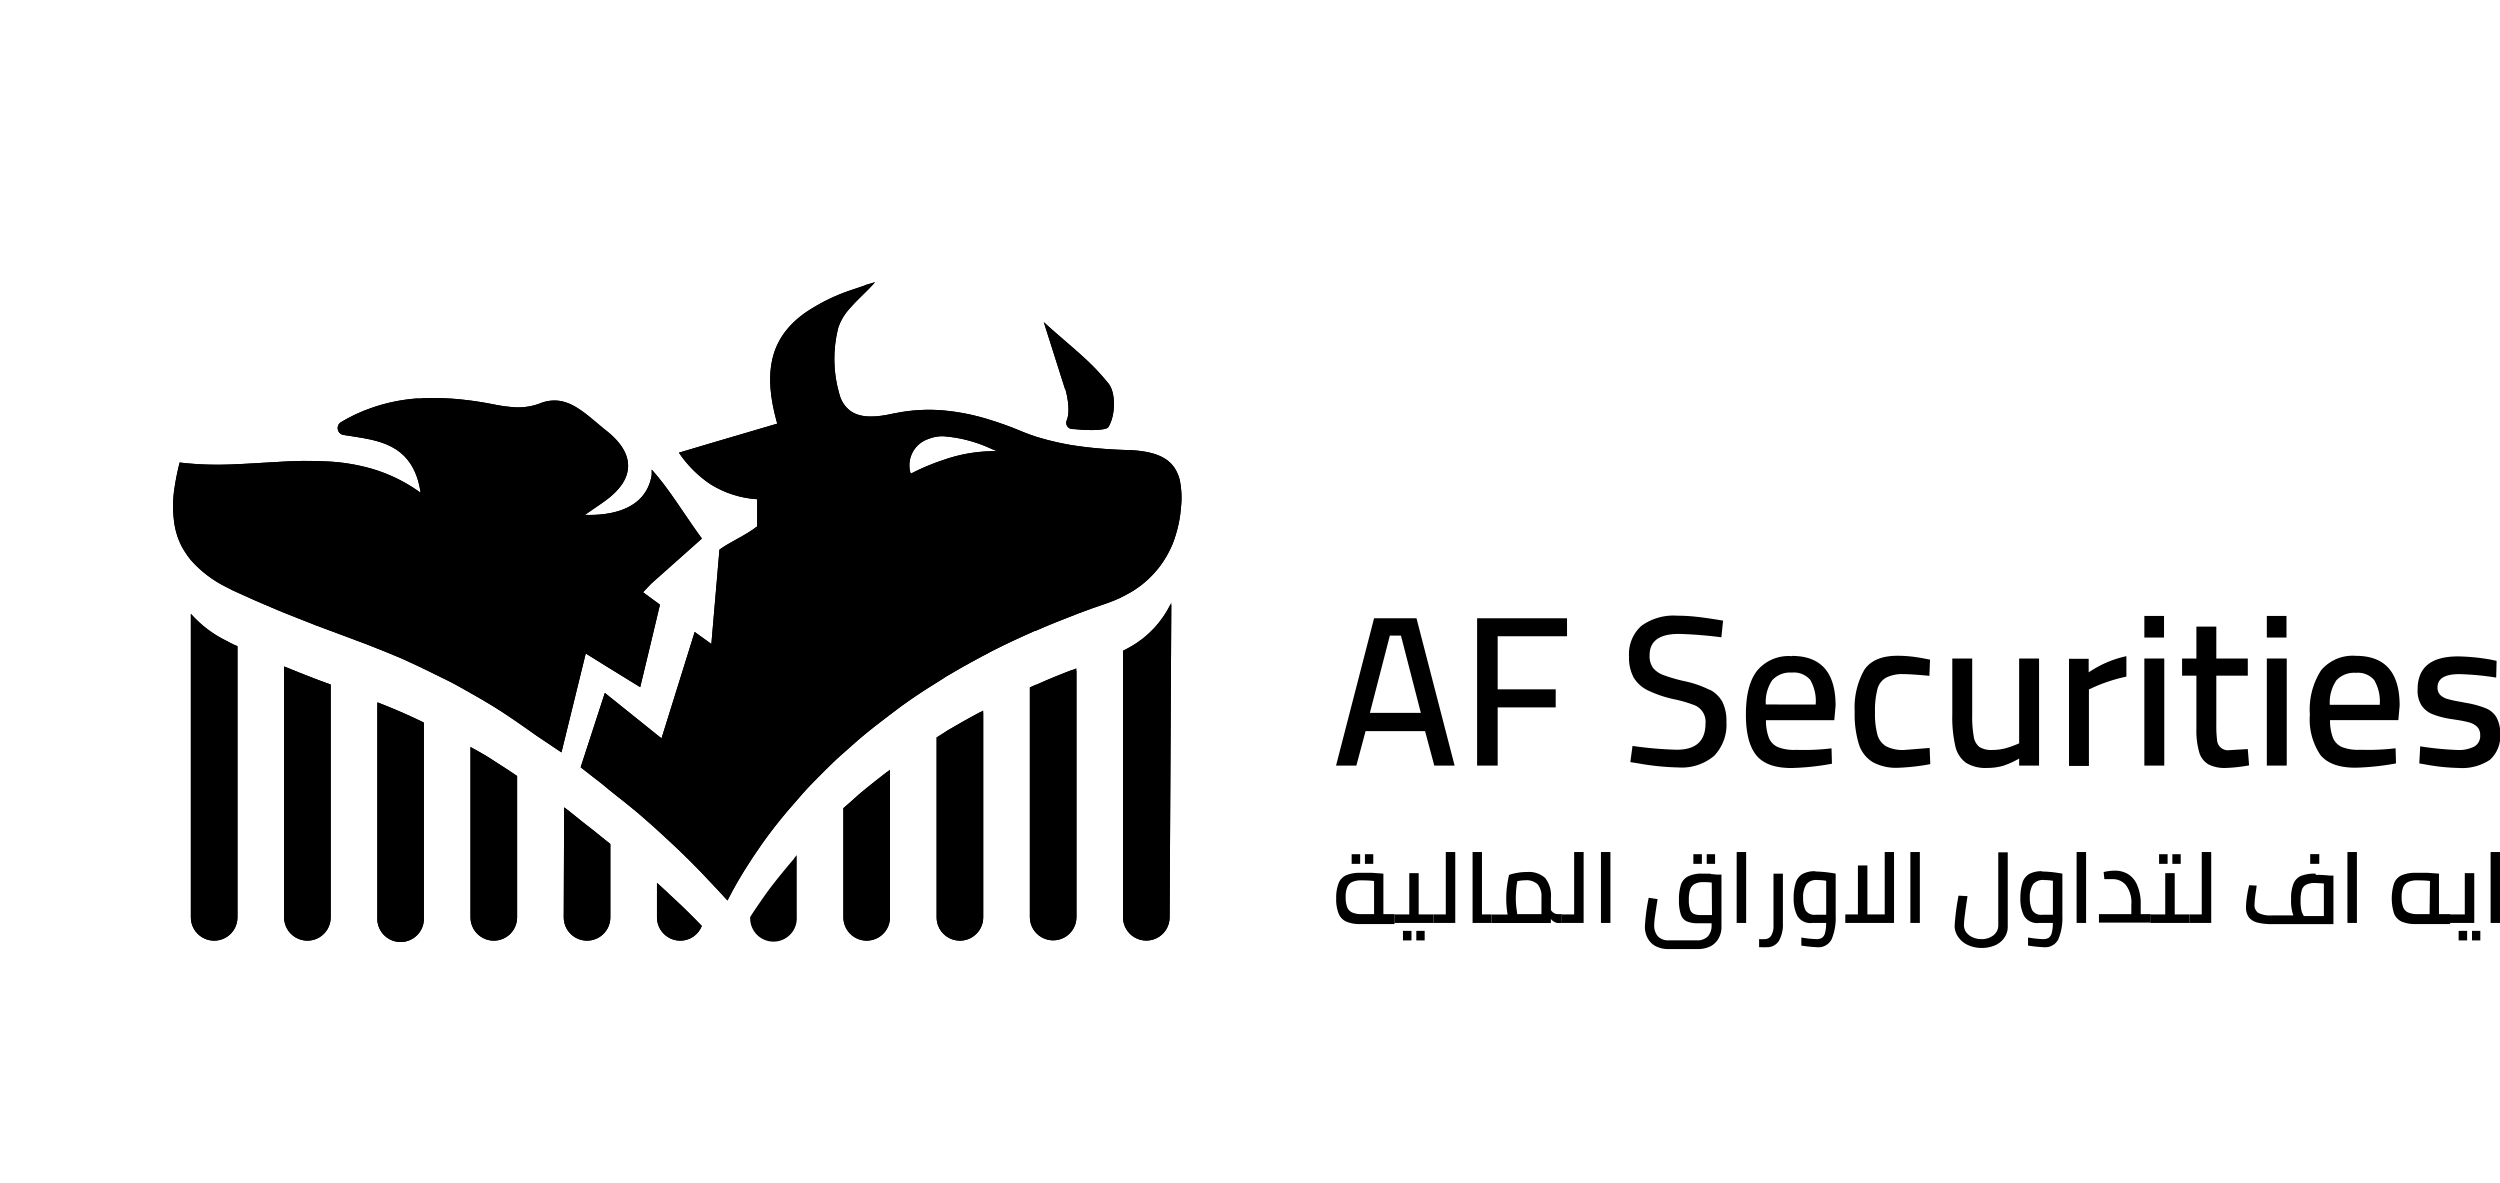 <svg id="Layer_1" data-name="Layer 1" xmlns="http://www.w3.org/2000/svg" xmlns:xlink="http://www.w3.org/1999/xlink" viewBox="0 0 308.88 146.11"><defs><style>.cls-1{clip-path:url(#clip-path);}.cls-2{clip-path:url(#clip-path-2);}.cls-3{clip-path:url(#clip-path-3);}.cls-4{clip-path:url(#clip-path-4);}.cls-5{clip-path:url(#clip-path-5);}.cls-6{clip-path:url(#clip-path-6);}.cls-7{clip-path:url(#clip-path-7);}.cls-8{clip-path:url(#clip-path-8);}.cls-9{clip-path:url(#clip-path-9);}.cls-10{clip-path:url(#clip-path-10);}.cls-11{clip-path:url(#clip-path-11);}.cls-12{clip-path:url(#clip-path-12);}.cls-13{clip-path:url(#clip-path-13);}.cls-14{clip-path:url(#clip-path-14);}</style><clipPath id="clip-path" transform="translate(-7035.28 -7222.06)"><path d="M7058.86,7335.4a2.88,2.88,0,0,0,5.76,0v-33.5l-.59-.26a.31.31,0,0,0-.14-.07l-.62-.33a14.06,14.06,0,0,1-4.41-3.35Z"/></clipPath><clipPath id="clip-path-2" transform="translate(-7035.28 -7222.06)"><path d="M7070.38,7335.4a2.88,2.88,0,0,0,5.76,0v-28.76l-.72-.27c-.41-.15-.82-.29-1.21-.45-1.29-.49-2.56-1-3.83-1.52Z"/></clipPath><clipPath id="clip-path-3" transform="translate(-7035.28 -7222.06)"><path d="M7081.9,7335.4a2.88,2.88,0,1,0,5.75,0v-24.06l-.71-.35c-.6-.27-1.19-.56-1.79-.82-1.07-.47-2.16-.91-3.25-1.34Z"/></clipPath><clipPath id="clip-path-4" transform="translate(-7035.28 -7222.06)"><path d="M7093.41,7335.4a2.88,2.88,0,1,0,5.76,0v-17.46l-.72-.49c-.78-.53-1.56-1-2.37-1.54s-1.76-1.05-2.67-1.56Z"/></clipPath><clipPath id="clip-path-5" transform="translate(-7035.28 -7222.06)"><path d="M7104.93,7335.4a2.88,2.88,0,1,0,5.76,0v-9.06c-.75-.6-1.44-1.15-2-1.61l-1.56-1.22s-2-1.63-2.15-1.7Z"/></clipPath><clipPath id="clip-path-6" transform="translate(-7035.28 -7222.06)"><path d="M7116.45,7335.4a2.88,2.88,0,0,0,2.88,2.88h0a2.85,2.85,0,0,0,2.66-1.82c-.83-.86-1.65-1.68-2.45-2.45l-2.23-2.09-.86-.78Z"/></clipPath><clipPath id="clip-path-7" transform="translate(-7035.28 -7222.06)"><path d="M7133.41,7328.12c-1,1.18-2,2.38-2.93,3.6-.58.77-1.12,1.55-1.65,2.33-.3.43-.58.87-.86,1.3v0a2.88,2.88,0,1,0,5.75,0v-7.63l-.31.35"/></clipPath><clipPath id="clip-path-8" transform="translate(-7035.28 -7222.06)"><path d="M7141.41,7320.2l-1.06.95-.87.76v13.49a2.88,2.88,0,1,0,5.76,0v-18.25c-1.3,1-2.58,2-3.83,3.05"/></clipPath><clipPath id="clip-path-9" transform="translate(-7035.28 -7222.06)"><path d="M7152.35,7312.31c-.17.11-.32.22-.49.32l-.86.54v22.23a2.88,2.88,0,1,0,5.76,0v-25.56q-2.23,1.18-4.41,2.47"/></clipPath><clipPath id="clip-path-10" transform="translate(-7035.28 -7222.06)"><path d="M7163.38,7306.65l-.09,0-.77.34v28.37a2.88,2.88,0,0,0,5.76,0v-30.73c-1.66.62-3.3,1.28-4.9,2"/></clipPath><clipPath id="clip-path-11" transform="translate(-7035.28 -7222.06)"><path d="M7174.9,7302c-.28.16-.57.31-.87.46v32.93a2.88,2.88,0,0,0,5.76,0l.21-38.89a12.19,12.19,0,0,1-5.1,5.5"/></clipPath><clipPath id="clip-path-12" transform="translate(-7035.28 -7222.06)"><path d="M7150.13,7276.24a4.52,4.52,0,0,1,1.73-.28,17,17,0,0,1,5.76,1.49l.84.36h-.84a19,19,0,0,0-5.76,1.07,27,27,0,0,0-4.06,1.71,3.43,3.43,0,0,1,2.33-4.34m-7.94-18.94-1.84.62a23,23,0,0,0-5.76,2.89c-4.2,3.1-5.06,7.31-3.28,13.58l-2.48.73-5.77,1.7-3.9,1.16a14.27,14.27,0,0,0,3.9,3.9,12.38,12.38,0,0,0,5.77,1.85v3.35c-1.41,1.12-3.39,1.94-4.66,2.88l-1,11.66-.12-.09-1.94-1.4-3.81,12.22-.29.93-7-5.62-2.73,8.39-.26.8,1.56,1.22c.61.46,1.3,1,2,1.6l.85.68c.39.3.79.61,1.19.94l1.35,1.1c.75.64,1.54,1.34,2.37,2.08l.86.79c.72.66,1.46,1.35,2.23,2.09s1.62,1.59,2.45,2.45l1,1.06c.76.79,1.5,1.59,2.28,2.45a48.83,48.83,0,0,1,2.67-4.62c.28-.44.56-.87.86-1.3.53-.79,1.07-1.56,1.65-2.33.92-1.22,1.89-2.43,2.93-3.6l.31-.36c.29-.32.58-.65.87-1,.44-.49.9-1,1.36-1.45.8-.82,1.62-1.64,2.44-2.43.36-.34.72-.68,1.09-1l.87-.77,1.06-.94c1.25-1.07,2.53-2.07,3.83-3.05l.86-.65c.26-.19.52-.4.79-.59q2-1.44,4.11-2.74l.86-.54c.17-.1.32-.22.49-.32q2.17-1.29,4.41-2.48l.86-.45.21-.12q2.31-1.18,4.69-2.23l.77-.35.09,0c1.6-.71,3.24-1.36,4.9-2l.49-.19.37-.14c.87-.32,1.74-.64,2.62-.93a20.51,20.51,0,0,0,2-.78l.31-.16c.3-.15.59-.3.87-.46a12.24,12.24,0,0,0,5.1-5.5,5.11,5.11,0,0,0,.22-.48,11.22,11.22,0,0,0,.43-1.23,15.38,15.38,0,0,0,.49-2.08c.07-.41.11-.84.15-1.27a10.89,10.89,0,0,0-.15-3.43,5,5,0,0,0-.49-1.23c-.92-1.63-2.78-2.31-5.75-2.46l-.42,0c-1.75-.06-3.56-.18-5.34-.41a33.13,33.13,0,0,1-5.76-1.24c-.6-.2-1.2-.41-1.76-.65a42,42,0,0,0-4-1.45,27,27,0,0,0-5.76-1.15,20.83,20.83,0,0,0-5.76.33l-.38.07c-2,.45-4.05.64-5.37-.41a3.68,3.68,0,0,1-1.24-1.92,15.58,15.58,0,0,1-.15-8.32,6.5,6.5,0,0,1,1.39-2.32c.85-1,1.91-1.92,2.8-2.88l.35-.39-1.31.39"/></clipPath><clipPath id="clip-path-13" transform="translate(-7035.28 -7222.06)"><path d="M7086.94,7271.28a21.78,21.78,0,0,0-5.77,1.18,19.84,19.84,0,0,0-3.78,1.77.86.86,0,0,0,.33,1.57c1.14.18,2.32.34,3.45.59,2.55.59,4.8,1.75,5.77,5.08a12.76,12.76,0,0,1,.31,1.48l-.31-.23a19.66,19.66,0,0,0-5.77-2.76,24,24,0,0,0-5.75-.9,50.55,50.55,0,0,0-5.77.07c-1.92.1-3.84.24-5.76.31a40.79,40.79,0,0,1-5.75-.16l-.66-.08a29.35,29.35,0,0,0-.61,2.95,14.6,14.6,0,0,0,0,4.9,9.18,9.18,0,0,0,.92,2.64c.11.19.22.38.35.57a9.74,9.74,0,0,0,.72,1,14.21,14.21,0,0,0,4.41,3.35l.62.32.14.07.59.27c1.36.63,2.73,1.23,4.11,1.81l.92.39.73.3c1.27.52,2.54,1,3.83,1.52l1.21.45.72.27,3.24,1.21a1.72,1.72,0,0,1,.29.11c.51.18,1,.38,1.5.57l.73.29c1.09.43,2.18.88,3.25,1.34l1.79.83.71.34c1,.48,2,1,3,1.47.71.36,1.4.74,2.08,1.13l.72.41q1.36.76,2.67,1.56c.81.5,1.59,1,2.37,1.54l.72.49c.8.55,1.6,1.11,2.38,1.67.09.07,1.4.93,1.92,1.29l1.14.76,3-12.22,2.31,1.44,4.42,2.72,1.35-5.62,1.09-4.57-1.09-.8-1-.74,1-1.05,6.27-5.58c-2.28-3.13-4.11-6.23-6.2-8.52,0,.14,0,.27,0,.41s0,.17,0,.25c-.47,2.94-2.73,4.41-5.77,4.82a14.25,14.25,0,0,1-2.48.11l2.28-1.57a1.73,1.73,0,0,0,.2-.15c3.72-2.67,3.84-5.8.14-8.7a.49.49,0,0,0-.14-.11c-1.9-1.52-3.62-3.32-5.75-3.57a4.71,4.71,0,0,0-2.38.37,7.66,7.66,0,0,1-3.38.41,16.11,16.11,0,0,1-1.9-.26c-1.3-.26-2.58-.48-3.86-.62a31.88,31.88,0,0,0-3.76-.23c-.67,0-1.33,0-2,.07"/></clipPath><clipPath id="clip-path-14" transform="translate(-7035.28 -7222.06)"><path d="M7166.9,7270.11s.76,2.52.17,3.9a.77.77,0,0,0,.67,1.06c.44,0,.92.08,1.39.1,1.43.07,2.84,0,3.08-.33.87-1.33,1-4.24,0-5.43a28.3,28.3,0,0,0-3.12-3.28c-1.55-1.42-3.23-2.78-4.85-4.27l2.62,8.25"/></clipPath></defs><path d="M7058.86,7335.4a2.88,2.88,0,0,0,5.76,0v-33.5l-.59-.26a.31.31,0,0,0-.14-.07l-.62-.33a14.06,14.06,0,0,1-4.41-3.35Z" transform="translate(-7035.28 -7222.06)"/><g class="cls-1"><rect x="7053.38" y="7297.89" width="16.71" height="40.4" transform="translate(-8785.1 -4981.28) rotate(-16.07)"/></g><path d="M7070.38,7335.4a2.88,2.88,0,0,0,5.76,0v-28.76l-.72-.27c-.41-.15-.82-.29-1.21-.45-1.29-.49-2.56-1-3.83-1.52Z" transform="translate(-7035.28 -7222.06)"/><g class="cls-2"><rect x="7065.8" y="7304.26" width="14.91" height="34.15" transform="translate(-8785.55 -4977.97) rotate(-16.07)"/></g><path d="M7081.9,7335.4a2.88,2.88,0,1,0,5.75,0v-24.06l-.71-.35c-.6-.27-1.19-.56-1.79-.82-1.07-.47-2.16-.91-3.25-1.34Z" transform="translate(-7035.28 -7222.06)"/><g class="cls-3"><rect x="7077.93" y="7308.6" width="13.69" height="29.9" transform="translate(-8785.71 -4974.69) rotate(-16.07)"/></g><path d="M7093.41,7335.4a2.88,2.88,0,1,0,5.76,0v-17.46l-.72-.49c-.78-.53-1.56-1-2.37-1.54s-1.76-1.05-2.67-1.56Z" transform="translate(-7035.28 -7222.06)"/><g class="cls-4"><rect x="7090.21" y="7314.02" width="12.16" height="24.59" transform="translate(-8786.03 -4971.39) rotate(-16.07)"/></g><path d="M7104.93,7335.4a2.88,2.88,0,1,0,5.76,0v-9.06c-.75-.6-1.44-1.15-2-1.61l-1.56-1.22s-2-1.63-2.15-1.7Z" transform="translate(-7035.28 -7222.06)"/><g class="cls-5"><rect x="7102.76" y="7321.33" width="10.09" height="17.42" transform="translate(-8786.6 -4968.08) rotate(-16.07)"/></g><path d="M7116.45,7335.4a2.88,2.88,0,0,0,2.88,2.88h0a2.85,2.85,0,0,0,2.66-1.82c-.83-.86-1.65-1.68-2.45-2.45l-2.23-2.09-.86-.78Z" transform="translate(-7035.28 -7222.06)"/><g class="cls-6"><rect x="7115.57" y="7330.51" width="7.3" height="8.4" transform="translate(-8787.44 -4964.74) rotate(-16.07)"/></g><path d="M7133.41,7328.12c-1,1.18-2,2.38-2.93,3.6-.58.77-1.12,1.55-1.65,2.33-.3.43-.58.87-.86,1.3v0a2.88,2.88,0,1,0,5.75,0v-7.63l-.31.35" transform="translate(-7035.28 -7222.06)"/><g class="cls-7"><rect x="7125.24" y="7329.45" width="11.21" height="7.15" transform="matrix(0.14, -0.99, 0.99, 0.14, -8146.67, 6168.01)"/></g><path d="M7141.41,7320.2l-1.06.95-.87.76v13.49a2.88,2.88,0,1,0,5.76,0v-18.25c-1.3,1-2.58,2-3.83,3.05" transform="translate(-7035.28 -7222.06)"/><g class="cls-8"><rect x="7131.5" y="7323.41" width="21.72" height="8.6" transform="translate(-8131.48 6174.84) rotate(-82.11)"/></g><path d="M7152.35,7312.31c-.17.11-.32.22-.49.32l-.86.54v22.23a2.88,2.88,0,1,0,5.76,0v-25.56q-2.23,1.18-4.41,2.47" transform="translate(-7035.28 -7222.06)"/><g class="cls-9"><rect x="7139.4" y="7319.25" width="28.97" height="9.61" transform="translate(-8117.91 6183.1) rotate(-82.11)"/></g><path d="M7163.38,7306.65l-.09,0-.77.34v28.37a2.88,2.88,0,0,0,5.76,0v-30.73c-1.66.62-3.3,1.28-4.9,2" transform="translate(-7035.28 -7222.06)"/><g class="cls-10"><rect x="7148.36" y="7316.32" width="34.08" height="10.32" transform="translate(-8105.42 6192.28) rotate(-82.11)"/></g><path d="M7174.9,7302c-.28.16-.57.31-.87.46v32.93a2.88,2.88,0,0,0,5.76,0l.21-38.89a12.19,12.19,0,0,1-5.1,5.5" transform="translate(-7035.28 -7222.06)"/><g class="cls-11"><rect x="7155.92" y="7311.57" width="42.2" height="11.64" transform="translate(-8091.35 6200.27) rotate(-82.11)"/></g><path d="M7150.13,7276.24a4.52,4.52,0,0,1,1.73-.28,17,17,0,0,1,5.76,1.49l.84.36h-.84a19,19,0,0,0-5.76,1.07,27,27,0,0,0-4.06,1.71,3.43,3.43,0,0,1,2.33-4.34m-7.94-18.94-1.84.62a23,23,0,0,0-5.76,2.89c-4.2,3.1-5.06,7.31-3.28,13.58l-2.48.73-5.77,1.7-3.9,1.16a14.27,14.27,0,0,0,3.9,3.9,12.38,12.38,0,0,0,5.77,1.85v3.35c-1.41,1.12-3.39,1.94-4.66,2.88l-1,11.66-.12-.09-1.94-1.4-3.81,12.22-.29.93-7-5.62-2.73,8.39-.26.8,1.56,1.22c.61.46,1.3,1,2,1.6l.85.68c.39.3.79.61,1.19.94l1.35,1.1c.75.64,1.54,1.34,2.37,2.08l.86.79c.72.66,1.46,1.35,2.23,2.09s1.62,1.59,2.45,2.45l1,1.06c.76.79,1.5,1.59,2.28,2.45a48.83,48.83,0,0,1,2.67-4.62c.28-.44.56-.87.86-1.3.53-.79,1.07-1.56,1.65-2.33.92-1.22,1.89-2.43,2.93-3.6l.31-.36c.29-.32.58-.65.87-1,.44-.49.9-1,1.36-1.45.8-.82,1.62-1.64,2.44-2.43.36-.34.72-.68,1.09-1l.87-.77,1.06-.94c1.25-1.07,2.53-2.07,3.83-3.05l.86-.65c.26-.19.52-.4.79-.59q2-1.44,4.11-2.74l.86-.54c.17-.1.32-.22.49-.32q2.17-1.29,4.41-2.48l.86-.45.21-.12q2.31-1.18,4.69-2.23l.77-.35.09,0c1.6-.71,3.24-1.36,4.9-2l.49-.19.37-.14c.87-.32,1.74-.64,2.62-.93a20.51,20.51,0,0,0,2-.78l.31-.16c.3-.15.59-.3.87-.46a12.24,12.24,0,0,0,5.1-5.5,5.11,5.11,0,0,0,.22-.48,11.22,11.22,0,0,0,.43-1.23,15.38,15.38,0,0,0,.49-2.08c.07-.41.11-.84.15-1.27a10.89,10.89,0,0,0-.15-3.43,5,5,0,0,0-.49-1.23c-.92-1.63-2.78-2.31-5.75-2.46l-.42,0c-1.75-.06-3.56-.18-5.34-.41a33.13,33.13,0,0,1-5.76-1.24c-.6-.2-1.2-.41-1.76-.65a42,42,0,0,0-4-1.45,27,27,0,0,0-5.76-1.15,20.83,20.83,0,0,0-5.76.33l-.38.07c-2,.45-4.05.64-5.37-.41a3.68,3.68,0,0,1-1.24-1.92,15.58,15.58,0,0,1-.15-8.32,6.5,6.5,0,0,1,1.39-2.32c.85-1,1.91-1.92,2.8-2.88l.35-.39-1.31.39" transform="translate(-7035.28 -7222.06)"/><g class="cls-12"><rect x="7091.66" y="7242.78" width="105.17" height="104.66" transform="translate(-9960.14 1767.8) rotate(-55.15)"/></g><path d="M7086.94,7271.28a21.78,21.78,0,0,0-5.77,1.18,19.84,19.84,0,0,0-3.78,1.77.86.86,0,0,0,.33,1.57c1.14.18,2.32.34,3.45.59,2.55.59,4.8,1.75,5.77,5.08a12.76,12.76,0,0,1,.31,1.48l-.31-.23a19.66,19.66,0,0,0-5.77-2.76,24,24,0,0,0-5.75-.9,50.55,50.55,0,0,0-5.77.07c-1.92.1-3.84.24-5.76.31a40.79,40.79,0,0,1-5.75-.16l-.66-.08a29.35,29.35,0,0,0-.61,2.95,14.6,14.6,0,0,0,0,4.9,9.18,9.18,0,0,0,.92,2.64c.11.19.22.38.35.57a9.74,9.74,0,0,0,.72,1,14.21,14.21,0,0,0,4.41,3.35l.62.32.14.07.59.27c1.36.63,2.73,1.23,4.11,1.81l.92.39.73.3c1.27.52,2.54,1,3.83,1.52l1.21.45.72.27,3.24,1.21a1.72,1.72,0,0,1,.29.11c.51.18,1,.38,1.5.57l.73.29c1.09.43,2.18.88,3.25,1.34l1.79.83.71.34c1,.48,2,1,3,1.47.71.36,1.4.74,2.08,1.13l.72.41q1.36.76,2.67,1.56c.81.5,1.59,1,2.37,1.54l.72.49c.8.55,1.6,1.11,2.38,1.67.09.07,1.4.93,1.92,1.29l1.14.76,3-12.22,2.31,1.44,4.42,2.72,1.35-5.62,1.09-4.57-1.09-.8-1-.74,1-1.05,6.27-5.58c-2.28-3.13-4.11-6.23-6.2-8.52,0,.14,0,.27,0,.41s0,.17,0,.25c-.47,2.94-2.73,4.41-5.77,4.82a14.25,14.25,0,0,1-2.48.11l2.28-1.57a1.73,1.73,0,0,0,.2-.15c3.72-2.67,3.84-5.8.14-8.7a.49.49,0,0,0-.14-.11c-1.9-1.52-3.62-3.32-5.75-3.57a4.71,4.71,0,0,0-2.38.37,7.66,7.66,0,0,1-3.38.41,16.11,16.11,0,0,1-1.9-.26c-1.3-.26-2.58-.48-3.86-.62a31.88,31.88,0,0,0-3.76-.23c-.67,0-1.33,0-2,.07" transform="translate(-7035.28 -7222.06)"/><g class="cls-13"><rect x="7051.83" y="7253.87" width="74.94" height="78.46" transform="translate(-10064.91 1098.14) rotate(-51.61)"/></g><path d="M7166.9,7270.11s.76,2.52.17,3.9a.77.77,0,0,0,.67,1.06c.44,0,.92.08,1.39.1,1.43.07,2.84,0,3.08-.33.87-1.33,1-4.24,0-5.43a28.3,28.3,0,0,0-3.12-3.28c-1.55-1.42-3.23-2.78-4.85-4.27l2.62,8.25" transform="translate(-7035.28 -7222.06)"/><g class="cls-14"><rect x="7161.13" y="7260.54" width="15.2" height="16.03" transform="translate(-9977.19 -1366.86) rotate(-37.44)"/></g><path d="M7206.2,7335V7330l-1.37-.1c-.63,0-1.13,0-1.49,0a4.21,4.21,0,0,0-1.76.31,1.77,1.77,0,0,0-.92,1,4.91,4.91,0,0,0-.29,1.85,4.7,4.7,0,0,0,.3,1.87,1.84,1.84,0,0,0,.95,1,4.33,4.33,0,0,0,1.78.3h4.17V7335Zm-1.15,0h-1.51a2.77,2.77,0,0,1-1.19-.2,1.2,1.2,0,0,1-.62-.65,3.45,3.45,0,0,1-.19-1.25,3.1,3.1,0,0,1,.19-1.21,1.2,1.2,0,0,1,.61-.66,2.76,2.76,0,0,1,1.15-.2c.38,0,.9,0,1.56.08Z" transform="translate(-7035.28 -7222.06)"/><rect x="168.64" y="105.54" width="1.03" height="1.19"/><rect x="167" y="105.54" width="1.05" height="1.19"/><rect x="173.34" y="115.01" width="1.05" height="1.18"/><rect x="174.99" y="115.01" width="1.03" height="1.18"/><polygon points="175.28 112.98 175.28 107.88 174.12 107.88 174.12 112.98 172.28 112.98 172.28 114.03 177.12 114.03 177.12 112.98 175.28 112.98"/><polygon points="178.63 112.98 177.12 112.98 177.12 114.03 179.8 114.03 179.8 105.27 178.63 105.27 178.63 112.98"/><path d="M7212.4,7335v0Z" transform="translate(-7035.28 -7222.06)"/><polygon points="183.1 112.98 183.1 105.27 181.94 105.27 181.94 114.03 184.27 114.03 184.27 112.98 183.1 112.98"/><path d="M7227.78,7335a1,1,0,0,1-.52-.14,1.13,1.13,0,0,1-.36-.36V7333a3.53,3.53,0,0,0-.7-2.45,3,3,0,0,0-2.29-.75,6.27,6.27,0,0,0-1.26.12,4.78,4.78,0,0,0-.92.24,11.47,11.47,0,0,0-.24,1.32,10.45,10.45,0,0,0-.11,1.57,11.19,11.19,0,0,0,.17,2h-2v1.05h7.34v-.51a1.22,1.22,0,0,0,.42.36.89.89,0,0,0,.46.15h.48V7335Zm-2.05,0h-3c0-.22-.07-.51-.11-.88a10,10,0,0,1-.06-1.1,12.28,12.28,0,0,1,.19-2.09,5,5,0,0,1,1-.11,2,2,0,0,1,1.51.5,2.33,2.33,0,0,1,.47,1.63Z" transform="translate(-7035.28 -7222.06)"/><polygon points="194.49 112.98 192.98 112.98 192.98 114.03 195.66 114.03 195.66 105.27 194.49 105.27 194.49 112.98"/><rect x="197.8" y="105.27" width="1.17" height="8.76"/><rect x="210.87" y="105.54" width="1.03" height="1.19"/><path d="M7246.63,7330l-1,0a3.85,3.85,0,0,0-1.75.32,1.82,1.82,0,0,0-.9,1,5.82,5.82,0,0,0-.26,1.93,5.42,5.42,0,0,0,.23,1.79,1.41,1.41,0,0,0,.72.85,3.31,3.31,0,0,0,1.39.24h1.69v.25a2,2,0,0,1-.45,1.36,1.81,1.81,0,0,1-1.4.5h-3.4a1.79,1.79,0,0,1-1.39-.5,2,2,0,0,1-.45-1.37,8.49,8.49,0,0,1,.1-1.12c.07-.5.15-1,.23-1.56l.09-.54-1.1-.17a24,24,0,0,0-.47,3.59,2.93,2.93,0,0,0,.34,1.4,2.43,2.43,0,0,0,1,1,3.52,3.52,0,0,0,1.62.35H7245a3.57,3.57,0,0,0,1.63-.35,2.45,2.45,0,0,0,1-1,2.78,2.78,0,0,0,.34-1.39v-6.46l-.44,0c-.23,0-.53-.05-.89-.07m.16,5.07h-1.35a2.22,2.22,0,0,1-.9-.15.89.89,0,0,1-.46-.54,3.55,3.55,0,0,1-.15-1.18,4.13,4.13,0,0,1,.16-1.3,1.21,1.21,0,0,1,.57-.68,2.26,2.26,0,0,1,1.1-.22c.25,0,.6,0,1,.06Z" transform="translate(-7035.28 -7222.06)"/><rect x="209.22" y="105.54" width="1.05" height="1.19"/><rect x="214.57" y="105.27" width="1.17" height="8.76"/><path d="M7254.4,7336.41a2.3,2.3,0,0,1-.28,1.24.94.94,0,0,1-.83.44,6,6,0,0,1-.67,0v1l.3,0a4.45,4.45,0,0,0,.61,0,1.72,1.72,0,0,0,1.53-.77,4.1,4.1,0,0,0,.5-2.22V7330h-1.16Z" transform="translate(-7035.28 -7222.06)"/><path d="M7259.58,7329.7a3.24,3.24,0,0,0-1.59.34,1.91,1.91,0,0,0-.84,1.07,6.26,6.26,0,0,0-.26,1.94,4.67,4.67,0,0,0,.45,2.16,1.89,1.89,0,0,0,1.87.88h1.69a4.54,4.54,0,0,1-.14,1.27,1,1,0,0,1-.39.58,1.34,1.34,0,0,1-.68.15,12.61,12.61,0,0,1-1.85-.2v1a17.69,17.69,0,0,0,1.94.2,1.82,1.82,0,0,0,1.81-1,6.82,6.82,0,0,0,.49-2.88V7330q-.46-.09-1.2-.18c-.49-.05-.92-.08-1.3-.08m1.33,5.34h-1.32a1.27,1.27,0,0,1-1.24-.57,3.27,3.27,0,0,1-.29-1.46,3,3,0,0,1,.4-1.74,1.6,1.6,0,0,1,1.38-.52,7.33,7.33,0,0,1,1.07.09Z" transform="translate(-7035.28 -7222.06)"/><polygon points="232.86 112.98 230.72 112.98 230.72 106.93 229.55 106.93 229.55 112.98 227.99 112.98 227.99 114.03 234.01 114.03 234.01 105.27 232.86 105.27 232.86 112.98"/><rect x="236.03" y="105.27" width="1.17" height="8.76"/><path d="M7282.17,7336.34a1.55,1.55,0,0,1-.6,1.28,2.32,2.32,0,0,1-1.48.47,2.64,2.64,0,0,1-1.1-.23,1.94,1.94,0,0,1-.78-.62,1.52,1.52,0,0,1-.28-.9,12.81,12.81,0,0,1,.13-1.37c.08-.68.19-1.41.31-2.19l-1.11-.06a30.22,30.22,0,0,0-.48,3.72,2.34,2.34,0,0,0,.44,1.38,2.88,2.88,0,0,0,1.2,1,4,4,0,0,0,1.71.36,4.09,4.09,0,0,0,1.63-.32,2.66,2.66,0,0,0,1.15-.93,2.33,2.33,0,0,0,.43-1.41v-9.15h-1.17Z" transform="translate(-7035.28 -7222.06)"/><path d="M7287.59,7329.7a3.24,3.24,0,0,0-1.59.34,1.91,1.91,0,0,0-.84,1.07,6.58,6.58,0,0,0-.26,1.94,4.67,4.67,0,0,0,.45,2.16,1.89,1.89,0,0,0,1.87.88h1.69a4.54,4.54,0,0,1-.14,1.27,1,1,0,0,1-.39.58,1.34,1.34,0,0,1-.68.15,12.61,12.61,0,0,1-1.85-.2v1a17.69,17.69,0,0,0,1.94.2,1.82,1.82,0,0,0,1.81-1,6.82,6.82,0,0,0,.49-2.88V7330q-.47-.09-1.2-.18c-.49-.05-.92-.08-1.3-.08m1.33,5.34h-1.32a1.27,1.27,0,0,1-1.24-.57,3.27,3.27,0,0,1-.29-1.46,3,3,0,0,1,.4-1.74,1.61,1.61,0,0,1,1.38-.52,7.33,7.33,0,0,1,1.07.09Z" transform="translate(-7035.28 -7222.06)"/><rect x="256.57" y="105.27" width="1.17" height="8.76"/><path d="M7299.77,7335v-1.19a5.69,5.69,0,0,0-.44-2.4,2.89,2.89,0,0,0-1.14-1.36,3.14,3.14,0,0,0-1.61-.42,5.56,5.56,0,0,0-.79.06,4.11,4.11,0,0,0-.6.12l.09.87h1.07a2.11,2.11,0,0,1,1.58.72,3.59,3.59,0,0,1,.68,2.47V7335h-4v1.05H7301V7335Z" transform="translate(-7035.28 -7222.06)"/><rect x="268.4" y="105.54" width="1.03" height="1.19"/><rect x="266.76" y="105.54" width="1.05" height="1.19"/><polygon points="268.69 112.98 268.69 107.88 267.52 107.88 267.52 112.98 265.69 112.98 265.69 114.03 270.52 114.03 270.52 112.98 268.69 112.98"/><polygon points="270.52 114.03 270.52 114.03 270.52 112.98 270.52 114.03"/><polygon points="272.03 112.98 270.52 112.98 270.52 114.03 273.2 114.03 273.2 105.27 272.03 105.27 272.03 112.98"/><rect x="285.43" y="105.53" width="1.12" height="1.2"/><path d="M7321.37,7330a4.65,4.65,0,0,0-1.8.28,1.8,1.8,0,0,0-.94,1,4.93,4.93,0,0,0-.28,1.88,5.17,5.17,0,0,0,.28,2H7316a3.26,3.26,0,0,1-1.7-.31,1.13,1.13,0,0,1-.47-1,12.5,12.5,0,0,1,.17-1.64l.1-.73-.93-.05c-.1.42-.2.89-.27,1.4a8.44,8.44,0,0,0-.12,1.28,2.07,2.07,0,0,0,.36,1.3,2,2,0,0,0,1.07.64,7.67,7.67,0,0,0,1.85.19h7.52v-6l-.45,0a14.73,14.73,0,0,0-1.73-.09m1,5.09h-2.47a2.14,2.14,0,0,1-.3-.68,5.07,5.07,0,0,1-.11-1.2,4.55,4.55,0,0,1,.15-1.32,1.1,1.1,0,0,1,.53-.67,2.34,2.34,0,0,1,1.12-.21q.3,0,1.08.06Z" transform="translate(-7035.28 -7222.06)"/><rect x="290.03" y="105.27" width="1.17" height="8.76"/><path d="M7336.62,7335V7330l-1.38-.1c-.63,0-1.13,0-1.49,0a4.24,4.24,0,0,0-1.76.31,1.81,1.81,0,0,0-.92,1,6.21,6.21,0,0,0,0,3.72,1.87,1.87,0,0,0,.95,1,4.36,4.36,0,0,0,1.78.3H7338V7335Zm-1.16,0H7334a2.75,2.75,0,0,1-1.18-.2,1.13,1.13,0,0,1-.62-.65,3.25,3.25,0,0,1-.19-1.25,3.32,3.32,0,0,1,.18-1.21,1.23,1.23,0,0,1,.61-.66,2.79,2.79,0,0,1,1.15-.2c.39,0,.91,0,1.56.08Z" transform="translate(-7035.28 -7222.06)"/><rect x="303.77" y="115.01" width="1.05" height="1.18"/><polygon points="305.7 107.88 304.53 107.88 304.53 112.98 302.7 112.98 302.7 114.03 305.7 114.03 305.7 107.88"/><rect x="305.42" y="115.01" width="1.03" height="1.18"/><rect x="307.72" y="105.27" width="1.17" height="8.76"/><rect x="264.94" y="76.1" width="2.43" height="2.67"/><rect x="280.07" y="76.1" width="2.43" height="2.67"/><path d="M7204,7312.39h7.35l1.14,4.26H7215l-4.71-18.2h-5.24l-4.7,18.2h2.51Zm3-11.8h1.37l2.46,9.55h-6.3Z" transform="translate(-7035.28 -7222.06)"/><polygon points="193.61 78.61 193.61 76.39 182.5 76.39 182.5 94.59 185.04 94.59 185.04 87.4 192.21 87.4 192.21 85.17 185.04 85.17 185.04 78.61 193.61 78.61"/><path d="M7246.54,7307.31a12.63,12.63,0,0,0-3-1.06,19.88,19.88,0,0,1-2.73-.78,3,3,0,0,1-1.31-.91,2.56,2.56,0,0,1-.41-1.54q0-2.64,3.63-2.64a51.78,51.78,0,0,1,5.24.42l.21-2.06c-1.38-.23-2.48-.39-3.32-.48a22,22,0,0,0-2.34-.13,6.75,6.75,0,0,0-4.45,1.27,4.69,4.69,0,0,0-1.51,3.78,5.18,5.18,0,0,0,.56,2.57,4.15,4.15,0,0,0,1.75,1.6,14.53,14.53,0,0,0,3.33,1.12,15.26,15.26,0,0,1,2.26.65,2.2,2.2,0,0,1,1.55,2.32q0,3.26-3.57,3.25a45.8,45.8,0,0,1-5.45-.47l-.27,2,1,.16a31.67,31.67,0,0,0,4.92.5,6.21,6.21,0,0,0,4.43-1.43,5.54,5.54,0,0,0,1.52-4.23,5.17,5.17,0,0,0-.49-2.43,3.71,3.71,0,0,0-1.55-1.51" transform="translate(-7035.28 -7222.06)"/><path d="M7256.67,7303.13a5.06,5.06,0,0,0-4.29,1.79q-1.4,1.78-1.39,5.46c0,2.27.43,3.94,1.29,5s2.31,1.57,4.34,1.57a31.4,31.4,0,0,0,5-.53l-.05-1.9-.74.08c-.55.05-1.17.09-1.85.11s-1.31,0-1.86,0a5.41,5.41,0,0,1-2.16-.34,2.12,2.12,0,0,1-1.12-1.12,6,6,0,0,1-.37-2.21h8.44l.16-1.8q0-6.14-5.4-6.14m-3.22,6a4.82,4.82,0,0,1,.79-3,3,3,0,0,1,2.43-.94,2.66,2.66,0,0,1,2.27.9,5.23,5.23,0,0,1,.67,3.05Z" transform="translate(-7035.28 -7222.06)"/><path d="M7270.56,7314.72a4.5,4.5,0,0,1-2.24-.45,2.42,2.42,0,0,1-1.08-1.43,10,10,0,0,1-.3-2.78,10.55,10.55,0,0,1,.3-2.86,2.28,2.28,0,0,1,1.08-1.42,4.44,4.44,0,0,1,2.17-.43c.61,0,1.67.07,3.17.21l.08-2c-1-.2-1.77-.33-2.36-.39a15.88,15.88,0,0,0-1.64-.09c-2,0-3.4.6-4.16,1.81a9.48,9.48,0,0,0-1.15,5.09,12.63,12.63,0,0,0,.51,4,4,4,0,0,0,1.7,2.23,6,6,0,0,0,3.13.71,26.18,26.18,0,0,0,4-.45l-.08-2Z" transform="translate(-7035.28 -7222.06)"/><path d="M7276.49,7303.42v6.91a16,16,0,0,0,.37,3.9,3.47,3.47,0,0,0,1.3,2.06,4.57,4.57,0,0,0,2.64.65,7,7,0,0,0,1.95-.26,10.42,10.42,0,0,0,2-.9v.87h2.46v-13.23h-2.46v10.48a12.44,12.44,0,0,1-1.68.61,6.45,6.45,0,0,1-1.66.21,2.75,2.75,0,0,1-1.57-.37,2,2,0,0,1-.7-1.29,14.15,14.15,0,0,1-.19-2.73v-6.91Z" transform="translate(-7035.28 -7222.06)"/><path d="M7298,7305.62v-2.49a13.35,13.35,0,0,0-4.66,2v-1.67h-2.43v13.23h2.46v-9.45l.63-.29a19.31,19.31,0,0,1,1.85-.71,18.25,18.25,0,0,1,2.15-.58" transform="translate(-7035.28 -7222.06)"/><rect x="264.94" y="81.36" width="2.46" height="13.23"/><path d="M7313,7314.61l-2.25.13a1.34,1.34,0,0,1-1.55-1.28,14,14,0,0,1-.09-1.86v-6.06H7313v-2.12h-3.89v-3.94h-2.46v3.94h-1.77v2.12h1.77v6.51a9.82,9.82,0,0,0,.34,2.93,2.56,2.56,0,0,0,1.13,1.51,4.37,4.37,0,0,0,2.18.45,18.58,18.58,0,0,0,2.86-.32Z" transform="translate(-7035.28 -7222.06)"/><rect x="280.07" y="81.36" width="2.46" height="13.23"/><path d="M7331.26,7314.51l-.74.08c-.55.05-1.17.09-1.86.11s-1.3,0-1.85,0a5.47,5.47,0,0,1-2.17-.34,2.13,2.13,0,0,1-1.11-1.12,6,6,0,0,1-.37-2.21h8.44l.16-1.8q0-6.14-5.4-6.14a5.11,5.11,0,0,0-4.3,1.78,8.93,8.93,0,0,0-1.39,5.47,7.85,7.85,0,0,0,1.3,5c.86,1.05,2.31,1.57,4.34,1.57a31.4,31.4,0,0,0,5-.53Zm-7.33-8.38a3,3,0,0,1,2.43-.94,2.64,2.64,0,0,1,2.26.9,5.22,5.22,0,0,1,.68,3.05h-6.17a4.88,4.88,0,0,1,.8-3" transform="translate(-7035.28 -7222.06)"/><path d="M7343.73,7310.7a2.73,2.73,0,0,0-1.32-1.13,12,12,0,0,0-2.45-.67l-.74-.14a14.52,14.52,0,0,1-1.55-.34,2,2,0,0,1-.88-.49,1.24,1.24,0,0,1-.35-.94c0-1.09.9-1.64,2.7-1.64a33.52,33.52,0,0,1,4.55.43l.05-2.07-.76-.16a25.4,25.4,0,0,0-4-.39c-3.35,0-5,1.36-5,4.1a3.43,3.43,0,0,0,.48,1.95,3,3,0,0,0,1.36,1.09,10.65,10.65,0,0,0,2.39.61l.64.1a13.25,13.25,0,0,1,1.59.33,2.33,2.33,0,0,1,.91.53,1.42,1.42,0,0,1,.36,1.05,1.47,1.47,0,0,1-.72,1.37,4.11,4.11,0,0,1-2.11.43,37.62,37.62,0,0,1-4.58-.45l-.11,2.11.8.14a24.8,24.8,0,0,0,4,.42,6.21,6.21,0,0,0,3.92-1,3.89,3.89,0,0,0,1.27-3.21,3.94,3.94,0,0,0-.44-2" transform="translate(-7035.28 -7222.06)"/></svg>
